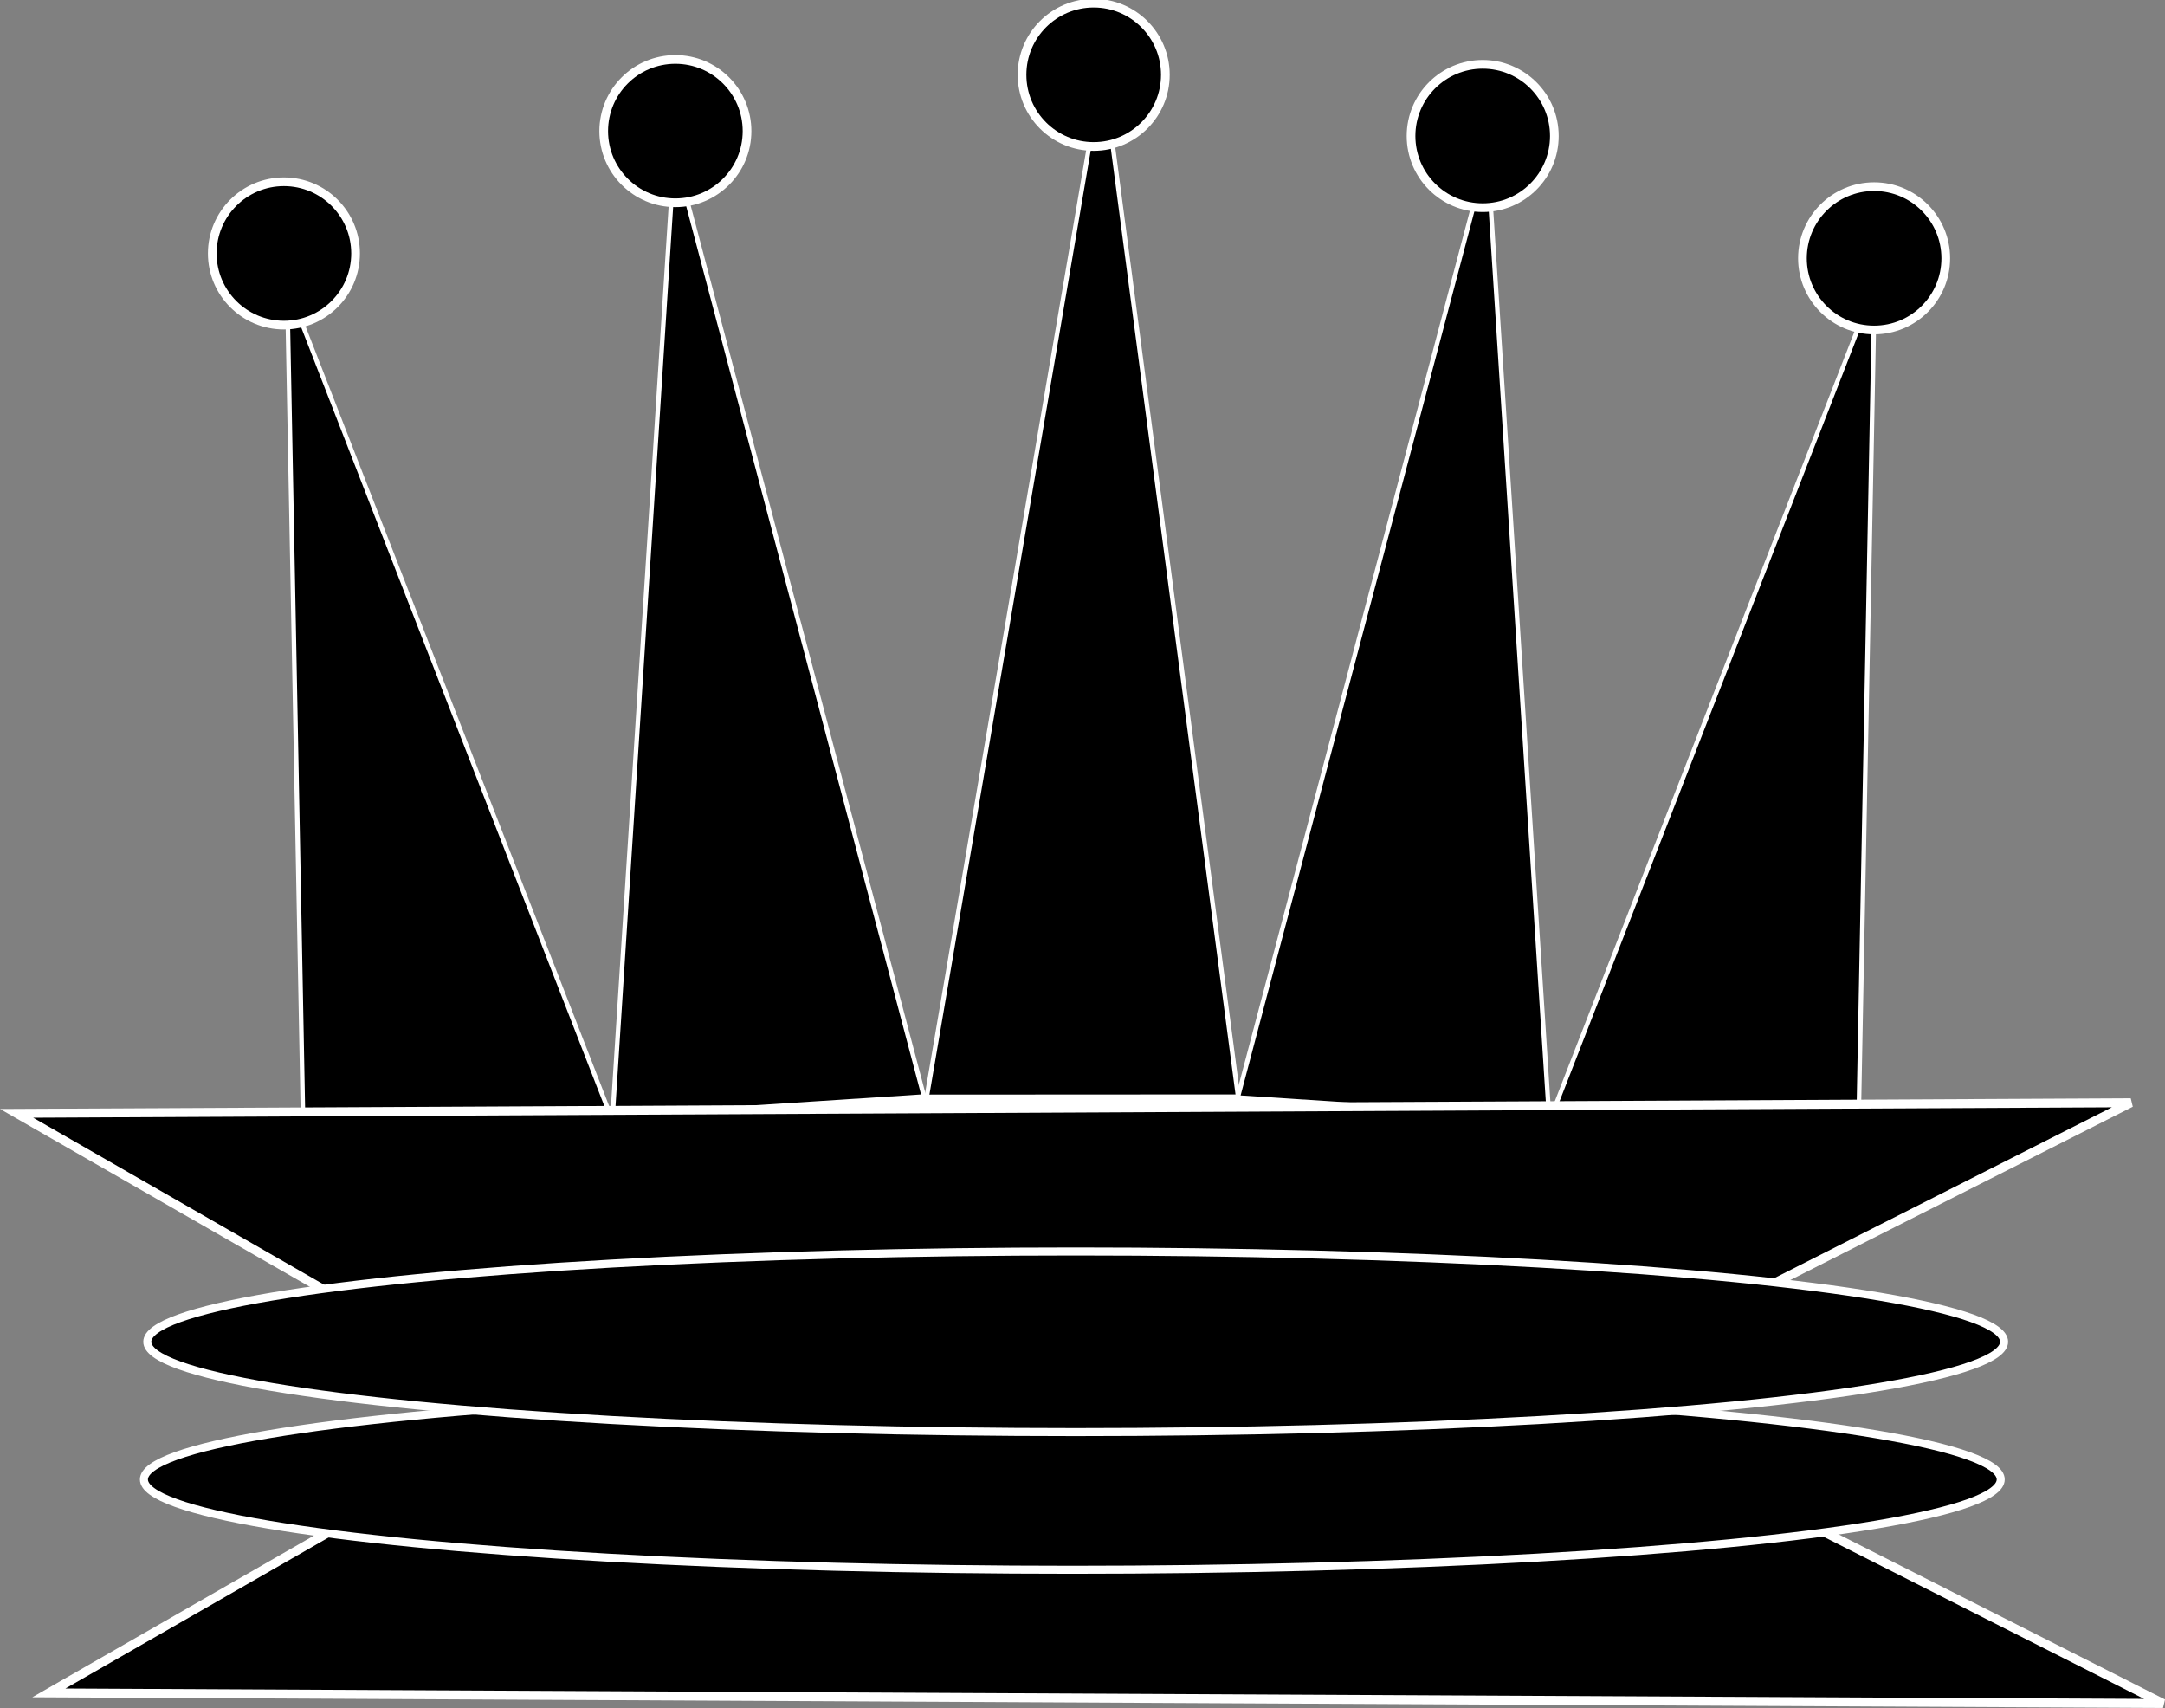 <?xml version="1.0" encoding="UTF-8" standalone="no"?>
<!-- Created with Inkscape (http://www.inkscape.org/) -->

<svg
   xmlns:dc="http://purl.org/dc/elements/1.1/"
   xmlns:cc="http://creativecommons.org/ns#"
   xmlns:rdf="http://www.w3.org/1999/02/22-rdf-syntax-ns#"
   xmlns:svg="http://www.w3.org/2000/svg"
   xmlns="http://www.w3.org/2000/svg"
   xmlns:sodipodi="http://sodipodi.sourceforge.net/DTD/sodipodi-0.dtd"
   xmlns:inkscape="http://www.inkscape.org/namespaces/inkscape"
   width="45.611mm"
   height="35.978mm"
   viewBox="0 0 45.611 35.978"
   version="1.1"
   id="svg8"
   inkscape:version="0.92.4 (5da689c313, 2019-01-14)"
   sodipodi:docname="black-queen.svg">
  <rect x="0" y="0" width="45.611" height="35.978" fill="#808080" stroke="none"/>
  <defs
     id="defs2">
    <inkscape:perspective
       sodipodi:type="inkscape:persp3d"
       inkscape:vp_x="0 : 148.5 : 1"
       inkscape:vp_y="0 : 1000 : 0"
       inkscape:vp_z="210 : 148.5 : 1"
       inkscape:persp3d-origin="105 : 99.000003 : 1"
       id="perspective5286" />
  </defs>
  <sodipodi:namedview
     id="base"
     pagecolor="#ffffff"
     bordercolor="#666666"
     borderopacity="1.0"
     inkscape:pageopacity="0.0"
     inkscape:pageshadow="2"
     inkscape:zoom="2.9148513"
     inkscape:cx="55.30723"
     inkscape:cy="77.483513"
     inkscape:document-units="mm"
     inkscape:current-layer="layer1"
     showgrid="false"
     inkscape:window-width="1920"
     inkscape:window-height="1017"
     inkscape:window-x="1912"
     inkscape:window-y="-7"
     inkscape:window-maximized="1" />
  <g
     inkscape:label="Layer 1"
     inkscape:groupmode="layer"
     id="layer1"
     transform="translate(-82.411,-66.894)">
    <path
       style="fill:#000000;stroke:#ffffff;stroke-width:0.188px;stroke-linecap:butt;stroke-linejoin:miter;stroke-opacity:1"
       d="m 91.81,97.75 26.455,0.112 9.715,4.915 -44.54,-0.223 z"
       id="path5514"
       inkscape:connector-curvature="0" />
    <g
       id="g5428"
       style="fill:#000000;stroke:#ffffff"
       transform="matrix(0.803,0,0,0.803,21.081,17.431)">
      <path
         transform="matrix(-0.222,-1.17,0.325,-0.934,107.391,265.637)"
         inkscape:transform-center-y="-4.5169263"
         inkscape:transform-center-x="0.17462675"
         d="M 115.188,72.252 94.503,69.126 107.552,52.775 Z"
         inkscape:randomized="0"
         inkscape:rounded="0"
         inkscape:flatsided="true"
         sodipodi:arg2="1.7207648"
         sodipodi:arg1="0.67356723"
         sodipodi:r2="6.0389862"
         sodipodi:r1="12.077973"
         sodipodi:cy="64.71756"
         sodipodi:cx="105.74796"
         sodipodi:sides="3"
         id="path5359"
         style="opacity:1;fill:#000000;fill-opacity:1;stroke:#ffffff;stroke-width:0.265;stroke-miterlimit:4;stroke-dasharray:none;stroke-opacity:1"
         sodipodi:type="star" />
      <path
         transform="matrix(-0.138,-1.101,0.392,-0.846,102.971,253.574)"
         inkscape:transform-center-y="-4.0562187"
         inkscape:transform-center-x="0.82566379"
         d="M 115.188,72.252 94.503,69.126 107.552,52.775 Z"
         inkscape:randomized="0"
         inkscape:rounded="0"
         inkscape:flatsided="true"
         sodipodi:arg2="1.7207648"
         sodipodi:arg1="0.67356723"
         sodipodi:r2="6.0389862"
         sodipodi:r1="12.077973"
         sodipodi:cy="64.71756"
         sodipodi:cx="105.74796"
         sodipodi:sides="3"
         id="path5359-8"
         style="opacity:1;fill:#000000;fill-opacity:1;stroke:#ffffff;stroke-width:0.265;stroke-miterlimit:4;stroke-dasharray:none;stroke-opacity:1"
         sodipodi:type="star" />
      <path
         transform="matrix(-0.048,-1.006,0.459,-0.736,97.923,238.157)"
         inkscape:transform-center-y="-3.4882265"
         inkscape:transform-center-x="1.2788744"
         d="M 115.188,72.252 94.503,69.126 107.552,52.775 Z"
         inkscape:randomized="0"
         inkscape:rounded="0"
         inkscape:flatsided="true"
         sodipodi:arg2="1.7207648"
         sodipodi:arg1="0.67356723"
         sodipodi:r2="6.0389862"
         sodipodi:r1="12.077973"
         sodipodi:cy="64.71756"
         sodipodi:cx="105.74796"
         sodipodi:sides="3"
         id="path5359-8-7"
         style="opacity:1;fill:#000000;fill-opacity:1;stroke:#ffffff;stroke-width:0.265;stroke-miterlimit:4;stroke-dasharray:none;stroke-opacity:1"
         sodipodi:type="star" />
      <path
         transform="matrix(0.138,-1.101,-0.392,-0.846,106.495,253.548)"
         inkscape:transform-center-y="-4.0562187"
         inkscape:transform-center-x="-0.82566634"
         d="M 115.188,72.252 94.503,69.126 107.552,52.775 Z"
         inkscape:randomized="0"
         inkscape:rounded="0"
         inkscape:flatsided="true"
         sodipodi:arg2="1.7207648"
         sodipodi:arg1="0.67356723"
         sodipodi:r2="6.0389862"
         sodipodi:r1="12.077973"
         sodipodi:cy="64.71756"
         sodipodi:cx="105.74796"
         sodipodi:sides="3"
         id="path5359-8-8"
         style="opacity:1;fill:#000000;fill-opacity:1;stroke:#ffffff;stroke-width:0.265;stroke-miterlimit:4;stroke-dasharray:none;stroke-opacity:1"
         sodipodi:type="star" />
      <path
         transform="matrix(0.048,-1.006,-0.459,-0.736,111.543,238.131)"
         inkscape:transform-center-y="-3.4882265"
         inkscape:transform-center-x="-1.2788751"
         d="M 115.188,72.252 94.503,69.126 107.552,52.775 Z"
         inkscape:randomized="0"
         inkscape:rounded="0"
         inkscape:flatsided="true"
         sodipodi:arg2="1.7207648"
         sodipodi:arg1="0.67356723"
         sodipodi:r2="6.0389862"
         sodipodi:r1="12.077973"
         sodipodi:cy="64.71756"
         sodipodi:cx="105.74796"
         sodipodi:sides="3"
         id="path5359-8-7-7"
         style="opacity:1;fill:#000000;fill-opacity:1;stroke:#ffffff;stroke-width:0.265;stroke-miterlimit:4;stroke-dasharray:none;stroke-opacity:1"
         sodipodi:type="star" />
    </g>
    <g
       id="g5497"
       transform="matrix(0.803,0,0,0.803,21.081,17.431)">
      <circle
         r="1.88"
         cy="63.56"
         cx="105.07"
         id="path5430"
         style="opacity:1;fill:#000000;fill-opacity:1;stroke:#ffffff;stroke-width:0.228;stroke-miterlimit:4;stroke-dasharray:none;stroke-opacity:1" />
      <circle
         r="1.88"
         cy="65.165"
         cx="115.276"
         id="path5430-6"
         style="opacity:1;fill:#000000;fill-opacity:1;stroke:#ffffff;stroke-width:0.228;stroke-miterlimit:4;stroke-dasharray:none;stroke-opacity:1" />
      <circle
         r="1.88"
         cy="68.374"
         cx="125.545"
         id="path5430-6-1"
         style="opacity:1;fill:#000000;fill-opacity:1;stroke:#ffffff;stroke-width:0.228;stroke-miterlimit:4;stroke-dasharray:none;stroke-opacity:1" />
      <circle
         r="1.88"
         cy="65.037"
         cx="94.095"
         id="path5430-6-1-2"
         style="opacity:1;fill:#000000;fill-opacity:1;stroke:#ffffff;stroke-width:0.228;stroke-miterlimit:4;stroke-dasharray:none;stroke-opacity:1" />
      <circle
         r="1.88"
         cy="68.246"
         cx="83.825"
         id="path5430-6-1-2-1"
         style="opacity:1;fill:#000000;fill-opacity:1;stroke:#ffffff;stroke-width:0.228;stroke-miterlimit:4;stroke-dasharray:none;stroke-opacity:1" />
    </g>
    <path
       style="fill:#000000;stroke:#ffffff;stroke-width:0.188px;stroke-linecap:butt;stroke-linejoin:miter;stroke-opacity:1"
       d="m 91.131,95.15 26.455,-0.112 9.715,-4.915 -44.54,0.223 z"
       id="path5514-8"
       inkscape:connector-curvature="0" />
    <ellipse
       style="opacity:1;fill:#000000;fill-opacity:1;stroke:#ffffff;stroke-width:0.169;stroke-miterlimit:4;stroke-dasharray:none;stroke-opacity:1"
       id="path5308-1-0"
       cx="105.002"
       cy="98.058"
       rx="19.559"
       ry="1.902" />
    <ellipse
       style="opacity:1;fill:#000000;fill-opacity:1;stroke:#ffffff;stroke-width:0.169;stroke-miterlimit:4;stroke-dasharray:none;stroke-opacity:1"
       id="path5308-1-0-9"
       cx="105.073"
       cy="95.158"
       rx="19.559"
       ry="1.902" />
  </g>
</svg>
